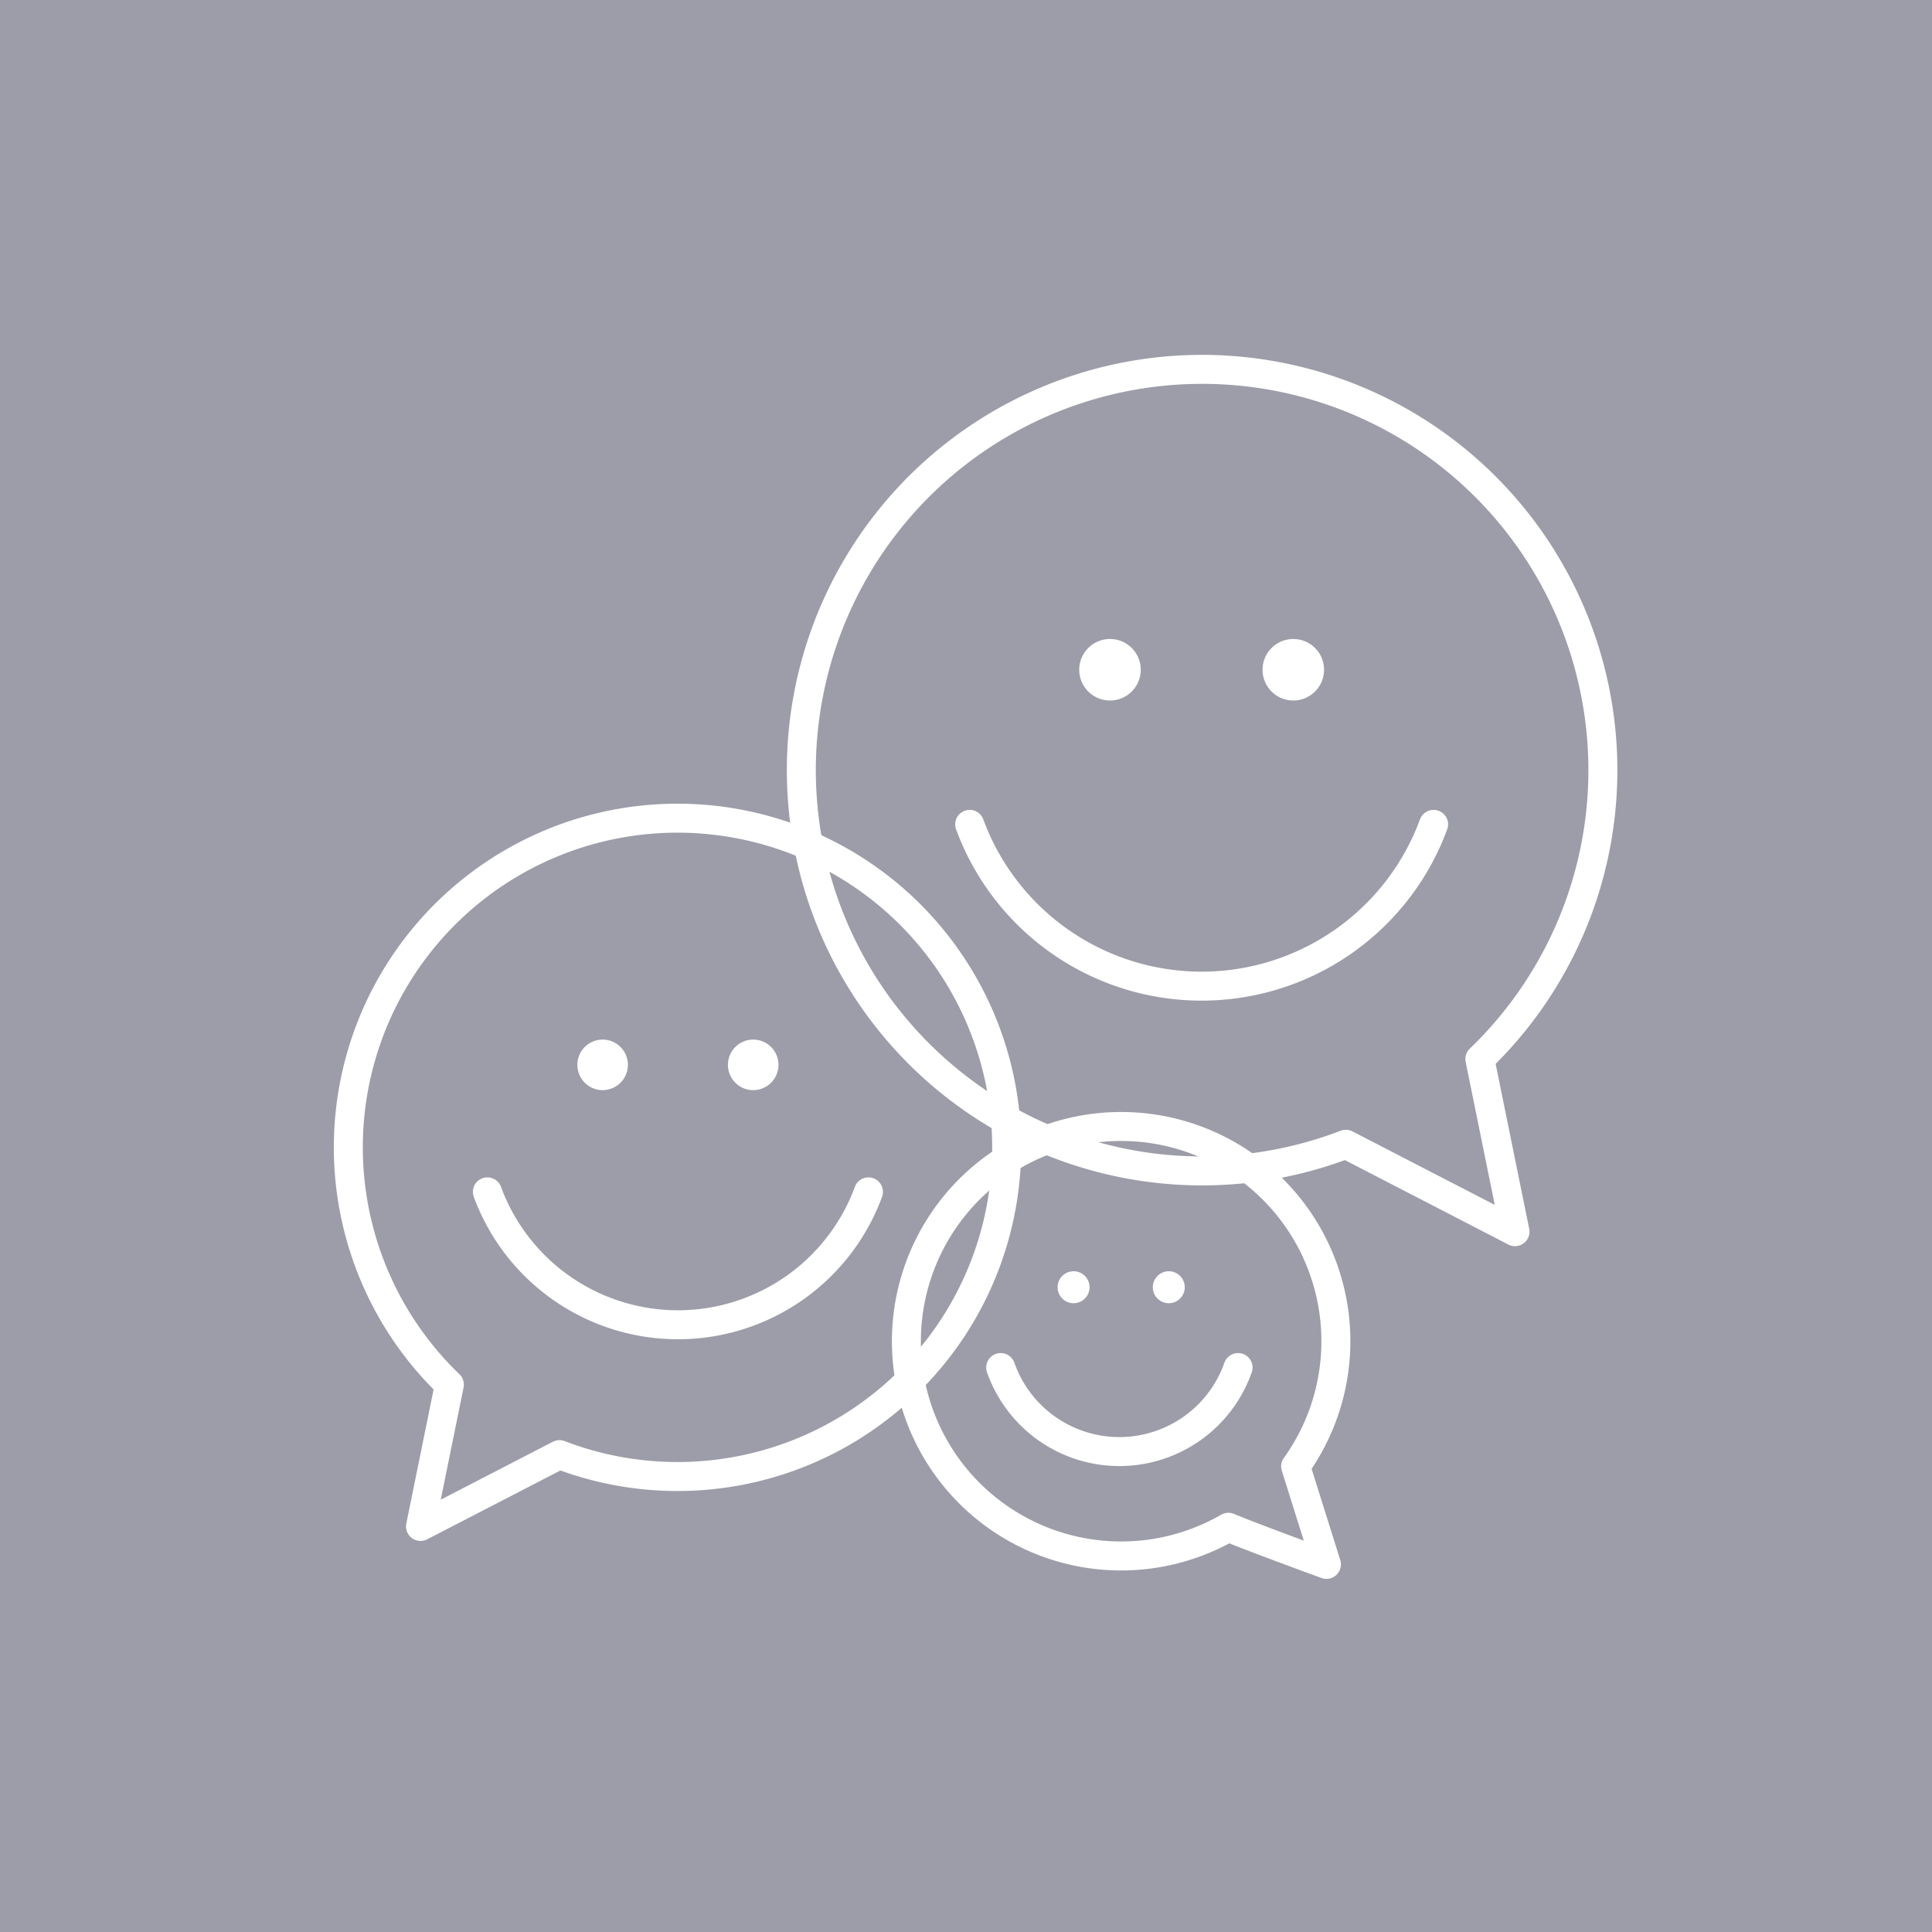 <svg xmlns="http://www.w3.org/2000/svg" width="100" height="100" viewBox="0 0 100 100">
  <g id="Group_507" data-name="Group 507" transform="translate(2275 -3512)">
    <rect id="Rectangle_300" data-name="Rectangle 300" width="100" height="100" transform="translate(-2275 3512)" fill="#9c9da8"/>
    <g id="Group_506" data-name="Group 506" transform="translate(-2456.102 3314)">
      <g id="Group_500" data-name="Group 500" transform="translate(222.495 217)">
        <path id="Path_1492" data-name="Path 1492" d="M372.839,252.816h0a20.744,20.744,0,1,0-6.939,4.411l8.757,4.524Z" transform="translate(-337.634 -217)" fill="none" stroke="#fff" stroke-linejoin="round" stroke-width="1.5"/>
        <path id="Path_1493" data-name="Path 1493" d="M389.735,357.168a12.793,12.793,0,0,0,24.011,0" transform="translate(-380.937 -333.499)" fill="none" stroke="#fff" stroke-linecap="round" stroke-linejoin="round" stroke-width="1.5"/>
        <g id="Group_499" data-name="Group 499" transform="translate(14.467 14.074)">
          <path id="Path_1494" data-name="Path 1494" d="M426.494,301.939a1.592,1.592,0,1,1-1.593-1.592A1.592,1.592,0,0,1,426.494,301.939Z" transform="translate(-423.309 -300.347)" fill="#fff"/>
          <path id="Path_1495" data-name="Path 1495" d="M482.682,301.939a1.592,1.592,0,1,1-1.592-1.592A1.592,1.592,0,0,1,482.682,301.939Z" transform="translate(-470.009 -300.347)" fill="#fff"/>
        </g>
      </g>
      <g id="Group_502" data-name="Group 502" transform="translate(199.102 240.248)">
        <path id="Path_1496" data-name="Path 1496" d="M204.361,384.095h0a17.038,17.038,0,1,1,5.7,3.623l-7.193,3.716Z" transform="translate(-199.102 -354.674)" fill="none" stroke="#fff" stroke-linejoin="round" stroke-width="1.5"/>
        <path id="Path_1497" data-name="Path 1497" d="M261.624,469.813a10.509,10.509,0,0,1-19.724,0" transform="translate(-234.673 -450.37)" fill="none" stroke="#fff" stroke-linecap="round" stroke-linejoin="round" stroke-width="1.5"/>
        <g id="Group_501" data-name="Group 501" transform="translate(11.884 11.561)">
          <path id="Path_1498" data-name="Path 1498" d="M315.633,424.446a1.308,1.308,0,1,0,1.308-1.308A1.308,1.308,0,0,0,315.633,424.446Z" transform="translate(-307.839 -423.138)" fill="#fff"/>
          <path id="Path_1499" data-name="Path 1499" d="M269.478,424.446a1.308,1.308,0,1,0,1.308-1.308A1.308,1.308,0,0,0,269.478,424.446Z" transform="translate(-269.478 -423.138)" fill="#fff"/>
        </g>
      </g>
      <g id="Group_505" data-name="Group 505" transform="translate(228.019 256.306)">
        <path id="Path_1500" data-name="Path 1500" d="M390.491,467.362a11.115,11.115,0,1,0-3.482,3.152c1.556.64,5.076,1.92,5.076,1.92Z" transform="translate(-370.346 -449.768)" fill="none" stroke="#fff" stroke-linejoin="round" stroke-width="1.5"/>
        <g id="Group_504" data-name="Group 504" transform="translate(4.879 7.494)">
          <path id="Path_1501" data-name="Path 1501" d="M399.24,523.664a6.513,6.513,0,0,0,12.286,0" transform="translate(-399.24 -518.68)" fill="none" stroke="#fff" stroke-linecap="round" stroke-linejoin="round" stroke-width="1.5"/>
          <g id="Group_503" data-name="Group 503" transform="translate(2.945)">
            <path id="Path_1502" data-name="Path 1502" d="M418.334,494.975a.827.827,0,1,1-.827-.827A.827.827,0,0,1,418.334,494.975Z" transform="translate(-416.68 -494.148)" fill="#fff"/>
            <path id="Path_1503" data-name="Path 1503" d="M447.52,494.975a.827.827,0,1,1-.827-.827A.827.827,0,0,1,447.52,494.975Z" transform="translate(-440.938 -494.148)" fill="#fff"/>
          </g>
        </g>
      </g>
    </g>
  </g>
</svg>
